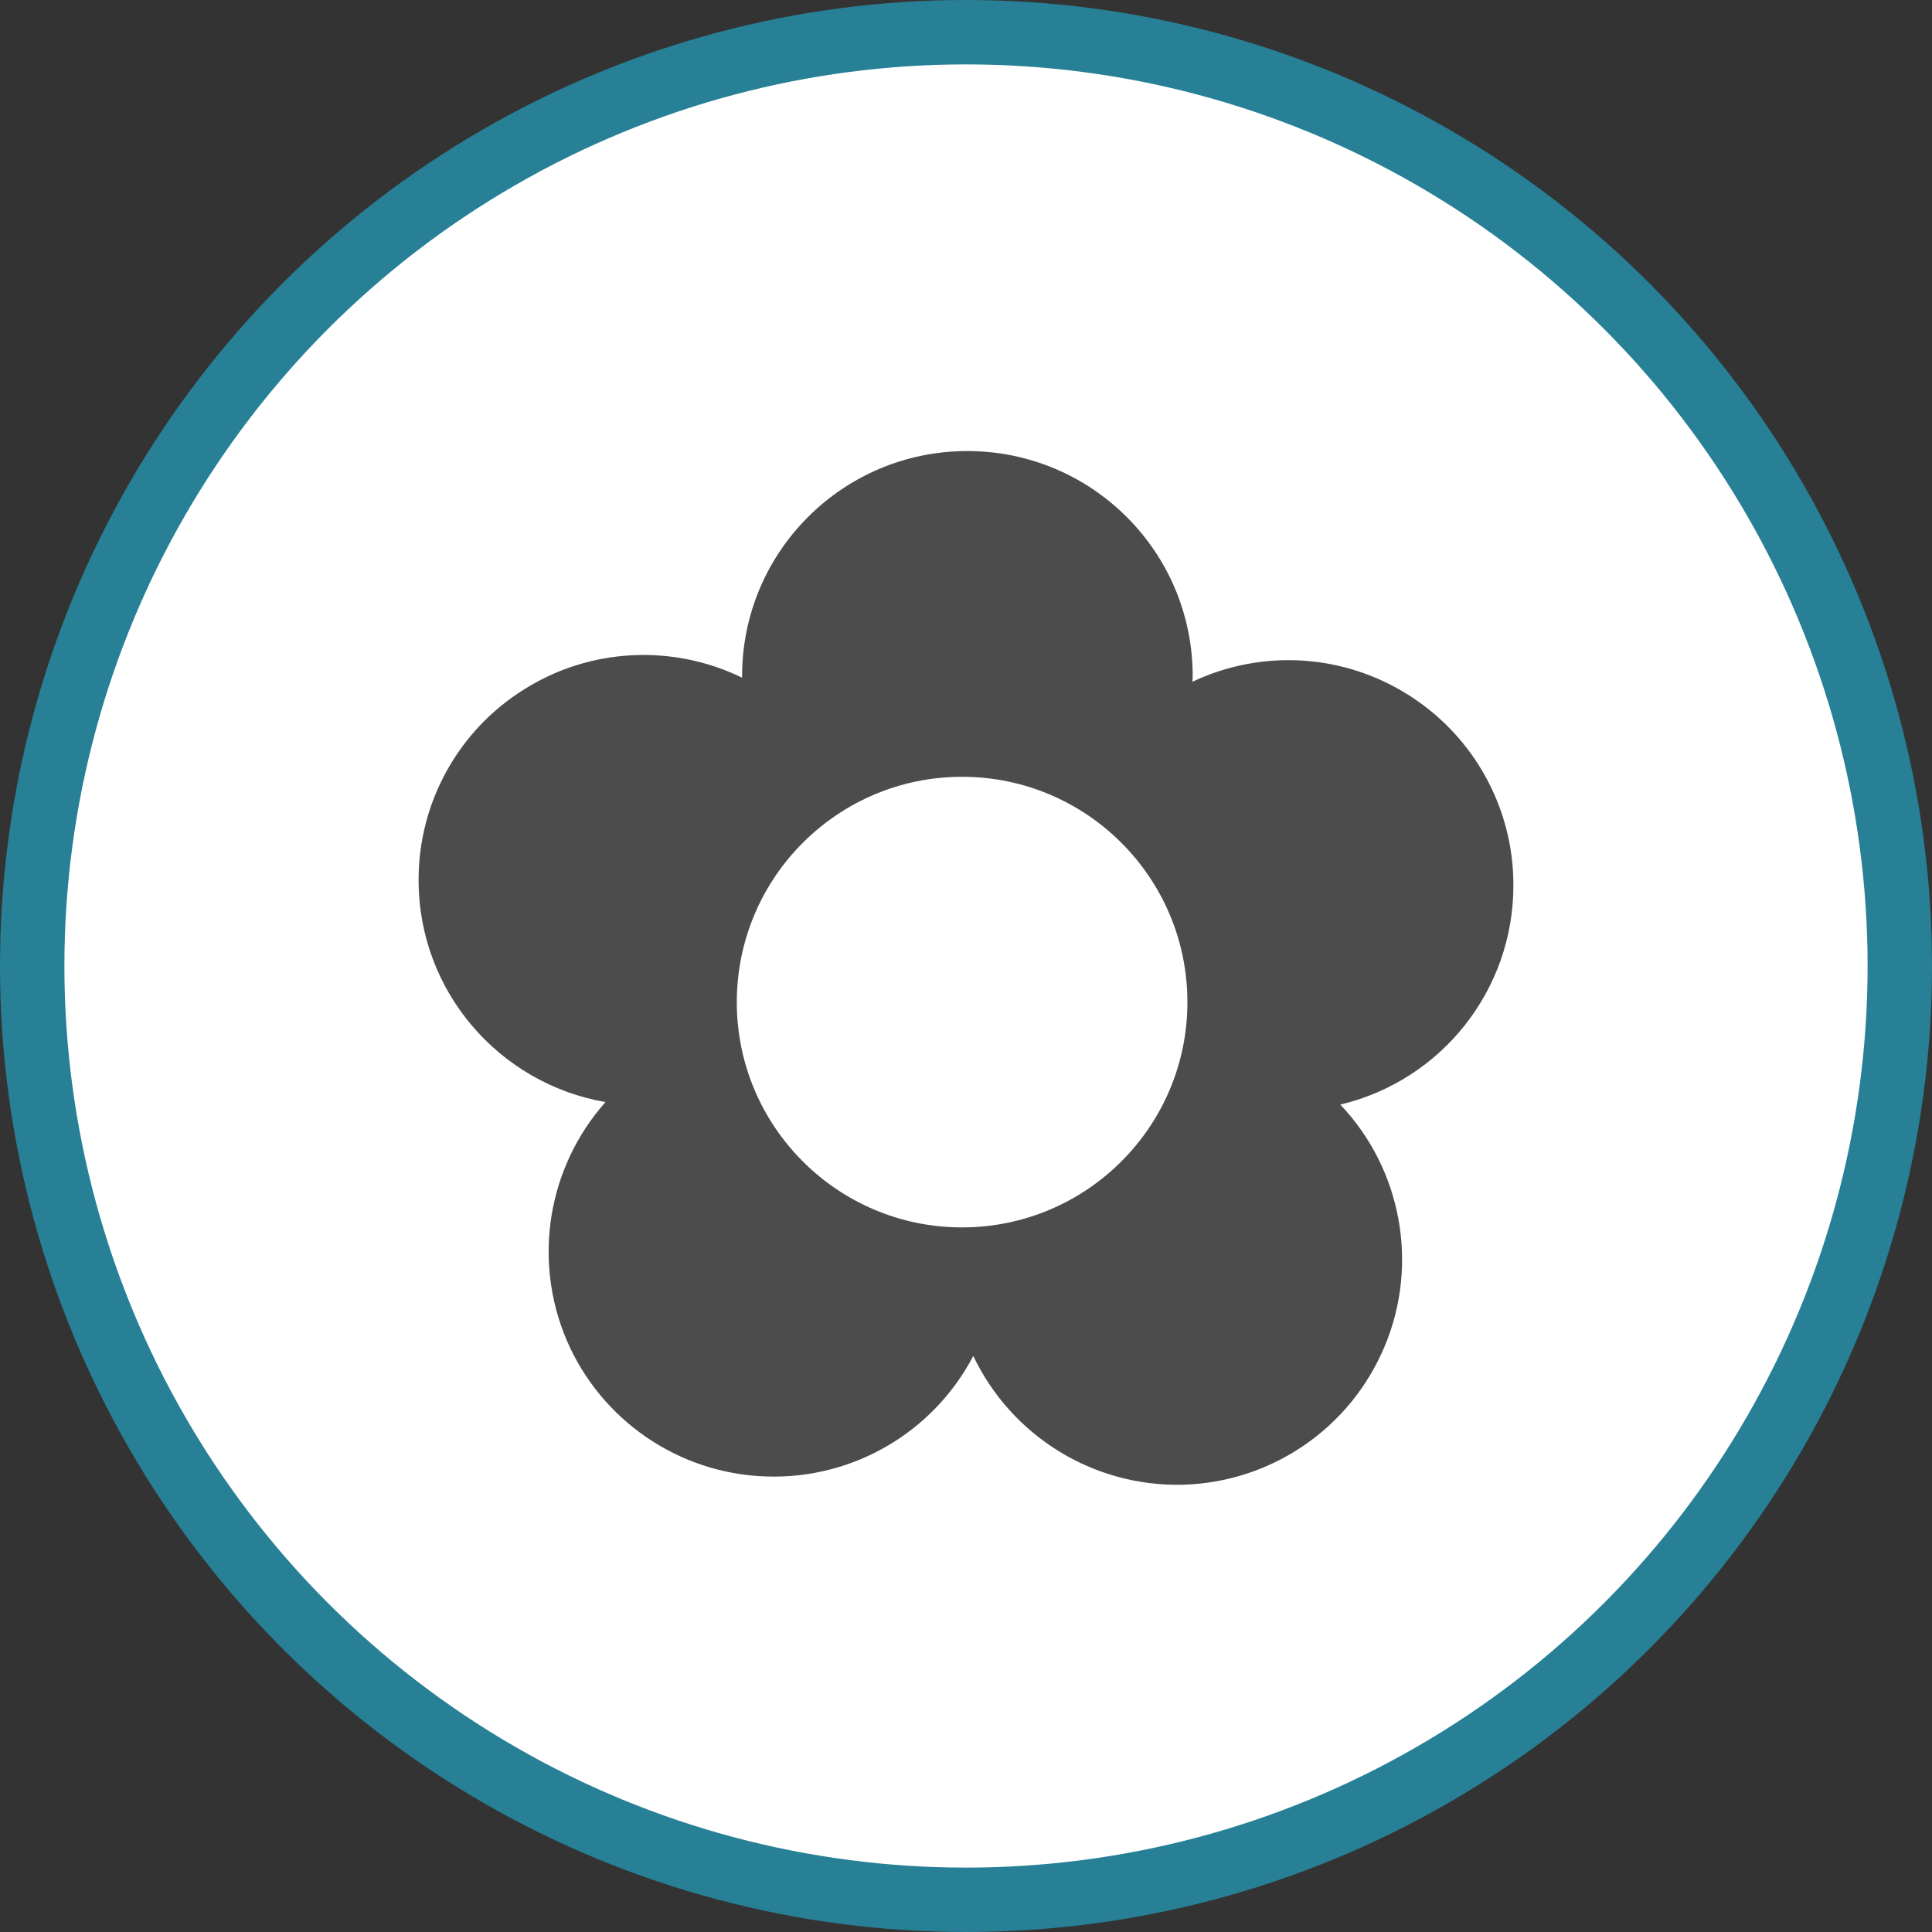<?xml version="1.0" encoding="UTF-8" standalone="no"?>
<!-- Created with Inkscape (http://www.inkscape.org/) -->

<svg
   xmlns:dc="http://purl.org/dc/elements/1.1/"
   xmlns:cc="http://creativecommons.org/ns#"
   xmlns:rdf="http://www.w3.org/1999/02/22-rdf-syntax-ns#"
   xmlns:svg="http://www.w3.org/2000/svg"
   xmlns="http://www.w3.org/2000/svg"
   xmlns:xlink="http://www.w3.org/1999/xlink"
   xmlns:sodipodi="http://sodipodi.sourceforge.net/DTD/sodipodi-0.dtd"
   xmlns:inkscape="http://www.inkscape.org/namespaces/inkscape"
   width="30px"
   height="30px"
   version="1.1"
   id="svg8"
   inkscape:version="0.92.4 5da689c313, 2019-01-14"
   sodipodi:docname="container.svg">
  <rect width="100%" height="100%" fill="#333333" stroke="none"/>
  <defs
     id="defs2" />
  <sodipodi:namedview
     id="base"
     pagecolor="#ffffff"
     bordercolor="#666666"
     borderopacity="1.0"
     inkscape:pageopacity="0.0"
     inkscape:pageshadow="2"
     inkscape:zoom="13.049334"
     inkscape:cx="18.679046"
     inkscape:cy="12.165829"
     inkscape:document-units="px"
     inkscape:current-layer="layer1"
     showgrid="false"
     inkscape:snap-page="false"
     units="px"
     inkscape:window-width="1884"
     inkscape:window-height="1061"
     inkscape:window-x="0"
     inkscape:window-y="0"
     inkscape:window-maximized="1"
     fit-margin-top="0"
     fit-margin-left="0"
     fit-margin-right="0"
     fit-margin-bottom="0" />
    <circle
       style="color:#000000;clip-rule:nonzero;display:inline;overflow:visible;visibility:visible;opacity:1;isolation:auto;mix-blend-mode:normal;color-interpolation:sRGB;color-interpolation-filters:linearRGB;solid-color:#000000;solid-opacity:1;vector-effect:none;fill:#ffffff;fill-opacity:1;fill-rule:evenodd;stroke:#278096;stroke-width:1;stroke-linecap:butt;stroke-linejoin:miter;stroke-miterlimit:4;stroke-dasharray:none;stroke-dashoffset:0;stroke-opacity:1;marker:none;color-rendering:auto;image-rendering:auto;shape-rendering:auto;text-rendering:auto;enable-background:accumulate"
       id="path815"
       cx="15"
       cy="15"
       r="14.5" />
<g transform="translate(6.5,7.0)"><path fill-rule="nonzero" fill="rgb(30%,30%,30%)" fill-opacity="1" d="M 17 6.75 C 17.004 5.555 16.391 4.438 15.379 3.797 C 14.367 3.152 13.098 3.074 12.016 3.586 C 12.016 3.559 12.02 3.527 12.02 3.5 C 12.02 1.566 10.453 0.004 8.52 0.004 C 6.59 0.004 5.023 1.566 5.023 3.5 C 5.023 3.508 5.023 3.516 5.023 3.523 C 3.941 2.996 2.66 3.062 1.641 3.703 C 0.617 4.34 -0.004 5.465 0 6.668 C 0 8.395 1.254 9.828 2.902 10.113 C 2.004 11.125 1.77 12.559 2.297 13.805 C 2.828 15.047 4.027 15.875 5.379 15.926 C 6.727 15.98 7.988 15.25 8.613 14.055 C 9.207 15.301 10.477 16.086 11.859 16.055 C 13.242 16.02 14.473 15.176 15.004 13.898 C 15.535 12.625 15.262 11.152 14.312 10.152 C 15.887 9.777 17 8.371 17 6.75 Z M 11.938 8.562 C 11.938 10.492 10.371 12.059 8.438 12.059 C 6.508 12.059 4.941 10.492 4.941 8.562 C 4.941 6.629 6.508 5.062 8.438 5.062 C 10.371 5.062 11.938 6.629 11.938 8.562 Z M 11.938 8.562 "/>
</g>
</svg>
